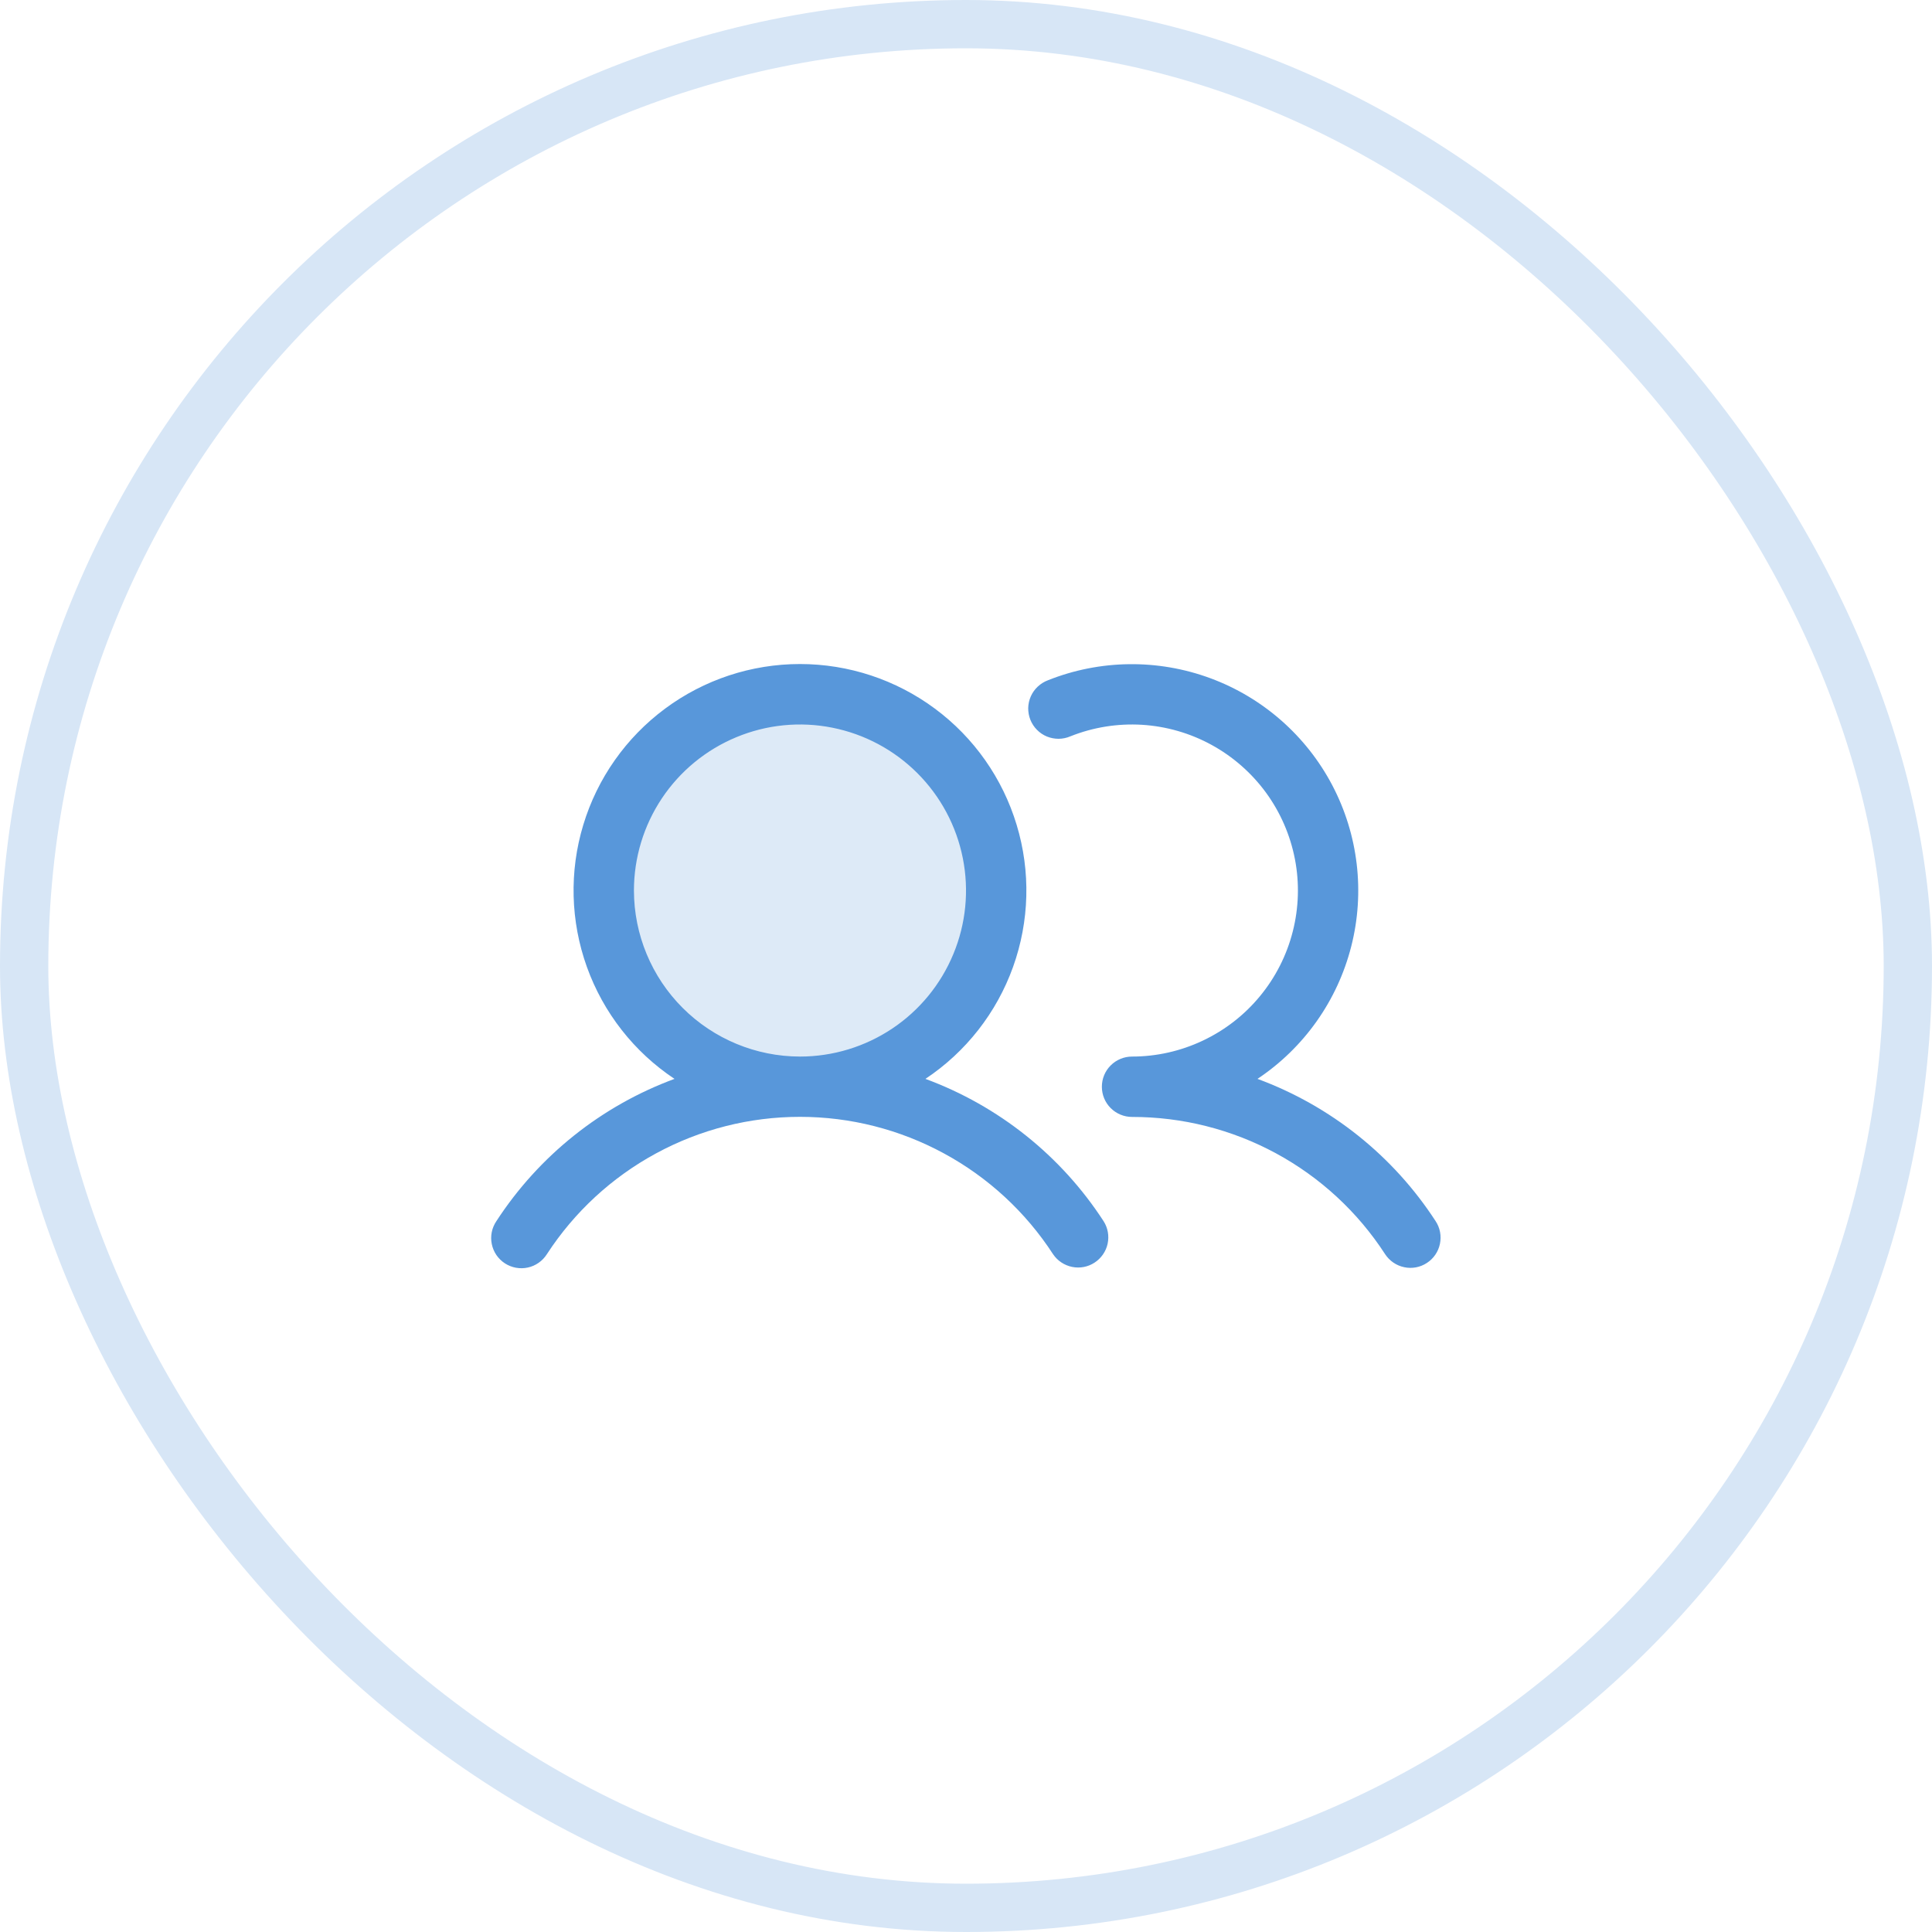 <svg width="40" height="40" viewBox="0 0 40 40" fill="none" xmlns="http://www.w3.org/2000/svg">
<rect x="0.5" y="0.5" width="39" height="39" rx="19.5" stroke="#D7E6F6"/>
<path opacity="0.2" d="M20.625 18.438C20.625 19.241 20.387 20.026 19.94 20.695C19.494 21.363 18.86 21.883 18.117 22.191C17.375 22.498 16.558 22.579 15.77 22.422C14.982 22.265 14.258 21.878 13.69 21.31C13.122 20.742 12.735 20.018 12.578 19.23C12.421 18.442 12.502 17.625 12.809 16.883C13.117 16.14 13.637 15.506 14.306 15.06C14.974 14.613 15.759 14.375 16.562 14.375C17.64 14.375 18.673 14.803 19.435 15.565C20.197 16.327 20.625 17.36 20.625 18.438Z" fill="#5897DA"/>
<path d="M19.16 22.337C19.998 21.78 20.634 20.967 20.974 20.02C21.314 19.073 21.341 18.042 21.049 17.079C20.758 16.115 20.165 15.271 19.357 14.672C18.549 14.072 17.569 13.748 16.563 13.748C15.556 13.748 14.577 14.072 13.769 14.672C12.961 15.271 12.367 16.115 12.076 17.079C11.784 18.042 11.811 19.073 12.151 20.02C12.491 20.967 13.127 21.78 13.965 22.337C12.45 22.896 11.156 23.929 10.276 25.284C10.23 25.352 10.197 25.43 10.181 25.511C10.165 25.592 10.165 25.676 10.182 25.757C10.198 25.838 10.231 25.915 10.277 25.984C10.324 26.052 10.384 26.111 10.453 26.156C10.522 26.201 10.6 26.232 10.681 26.247C10.763 26.262 10.847 26.261 10.928 26.243C11.008 26.226 11.085 26.192 11.153 26.144C11.221 26.097 11.278 26.036 11.323 25.966C11.89 25.093 12.667 24.376 13.582 23.88C14.497 23.383 15.521 23.123 16.563 23.123C17.604 23.123 18.628 23.383 19.543 23.88C20.458 24.376 21.235 25.093 21.802 25.966C21.894 26.103 22.036 26.197 22.197 26.23C22.358 26.263 22.525 26.231 22.662 26.141C22.8 26.051 22.897 25.911 22.932 25.751C22.967 25.59 22.937 25.422 22.849 25.284C21.97 23.929 20.675 22.896 19.16 22.337ZM13.125 18.437C13.125 17.758 13.327 17.093 13.704 16.528C14.082 15.962 14.619 15.522 15.247 15.262C15.875 15.001 16.566 14.933 17.233 15.066C17.9 15.199 18.512 15.526 18.993 16.007C19.474 16.488 19.801 17.1 19.934 17.767C20.067 18.434 19.999 19.125 19.738 19.753C19.478 20.381 19.038 20.918 18.472 21.296C17.907 21.673 17.242 21.875 16.563 21.875C15.651 21.874 14.777 21.511 14.133 20.867C13.489 20.223 13.126 19.349 13.125 18.437ZM29.542 26.148C29.404 26.239 29.234 26.271 29.072 26.236C28.91 26.202 28.768 26.105 28.677 25.966C28.111 25.093 27.334 24.375 26.419 23.879C25.504 23.383 24.479 23.124 23.438 23.125C23.272 23.125 23.113 23.059 22.996 22.942C22.878 22.825 22.813 22.666 22.813 22.5C22.813 22.334 22.878 22.175 22.996 22.058C23.113 21.941 23.272 21.875 23.438 21.875C23.944 21.875 24.444 21.762 24.901 21.546C25.359 21.33 25.764 21.016 26.086 20.625C26.408 20.235 26.64 19.778 26.765 19.287C26.89 18.797 26.906 18.285 26.81 17.788C26.714 17.291 26.51 16.821 26.212 16.412C25.913 16.003 25.528 15.665 25.084 15.422C24.64 15.179 24.148 15.037 23.642 15.006C23.137 14.976 22.631 15.057 22.161 15.245C22.084 15.278 22.002 15.295 21.918 15.296C21.835 15.296 21.752 15.28 21.675 15.249C21.598 15.217 21.527 15.17 21.469 15.11C21.41 15.051 21.364 14.98 21.333 14.903C21.302 14.825 21.287 14.742 21.288 14.659C21.29 14.575 21.308 14.493 21.342 14.417C21.376 14.34 21.425 14.272 21.486 14.215C21.547 14.158 21.619 14.113 21.697 14.084C22.773 13.655 23.97 13.64 25.057 14.041C26.144 14.442 27.044 15.232 27.583 16.257C28.122 17.283 28.262 18.472 27.976 19.594C27.69 20.717 26.999 21.694 26.035 22.337C27.55 22.896 28.845 23.929 29.724 25.284C29.815 25.422 29.846 25.591 29.812 25.754C29.778 25.916 29.681 26.058 29.542 26.148Z" fill="#5897DA"/>
</svg>
